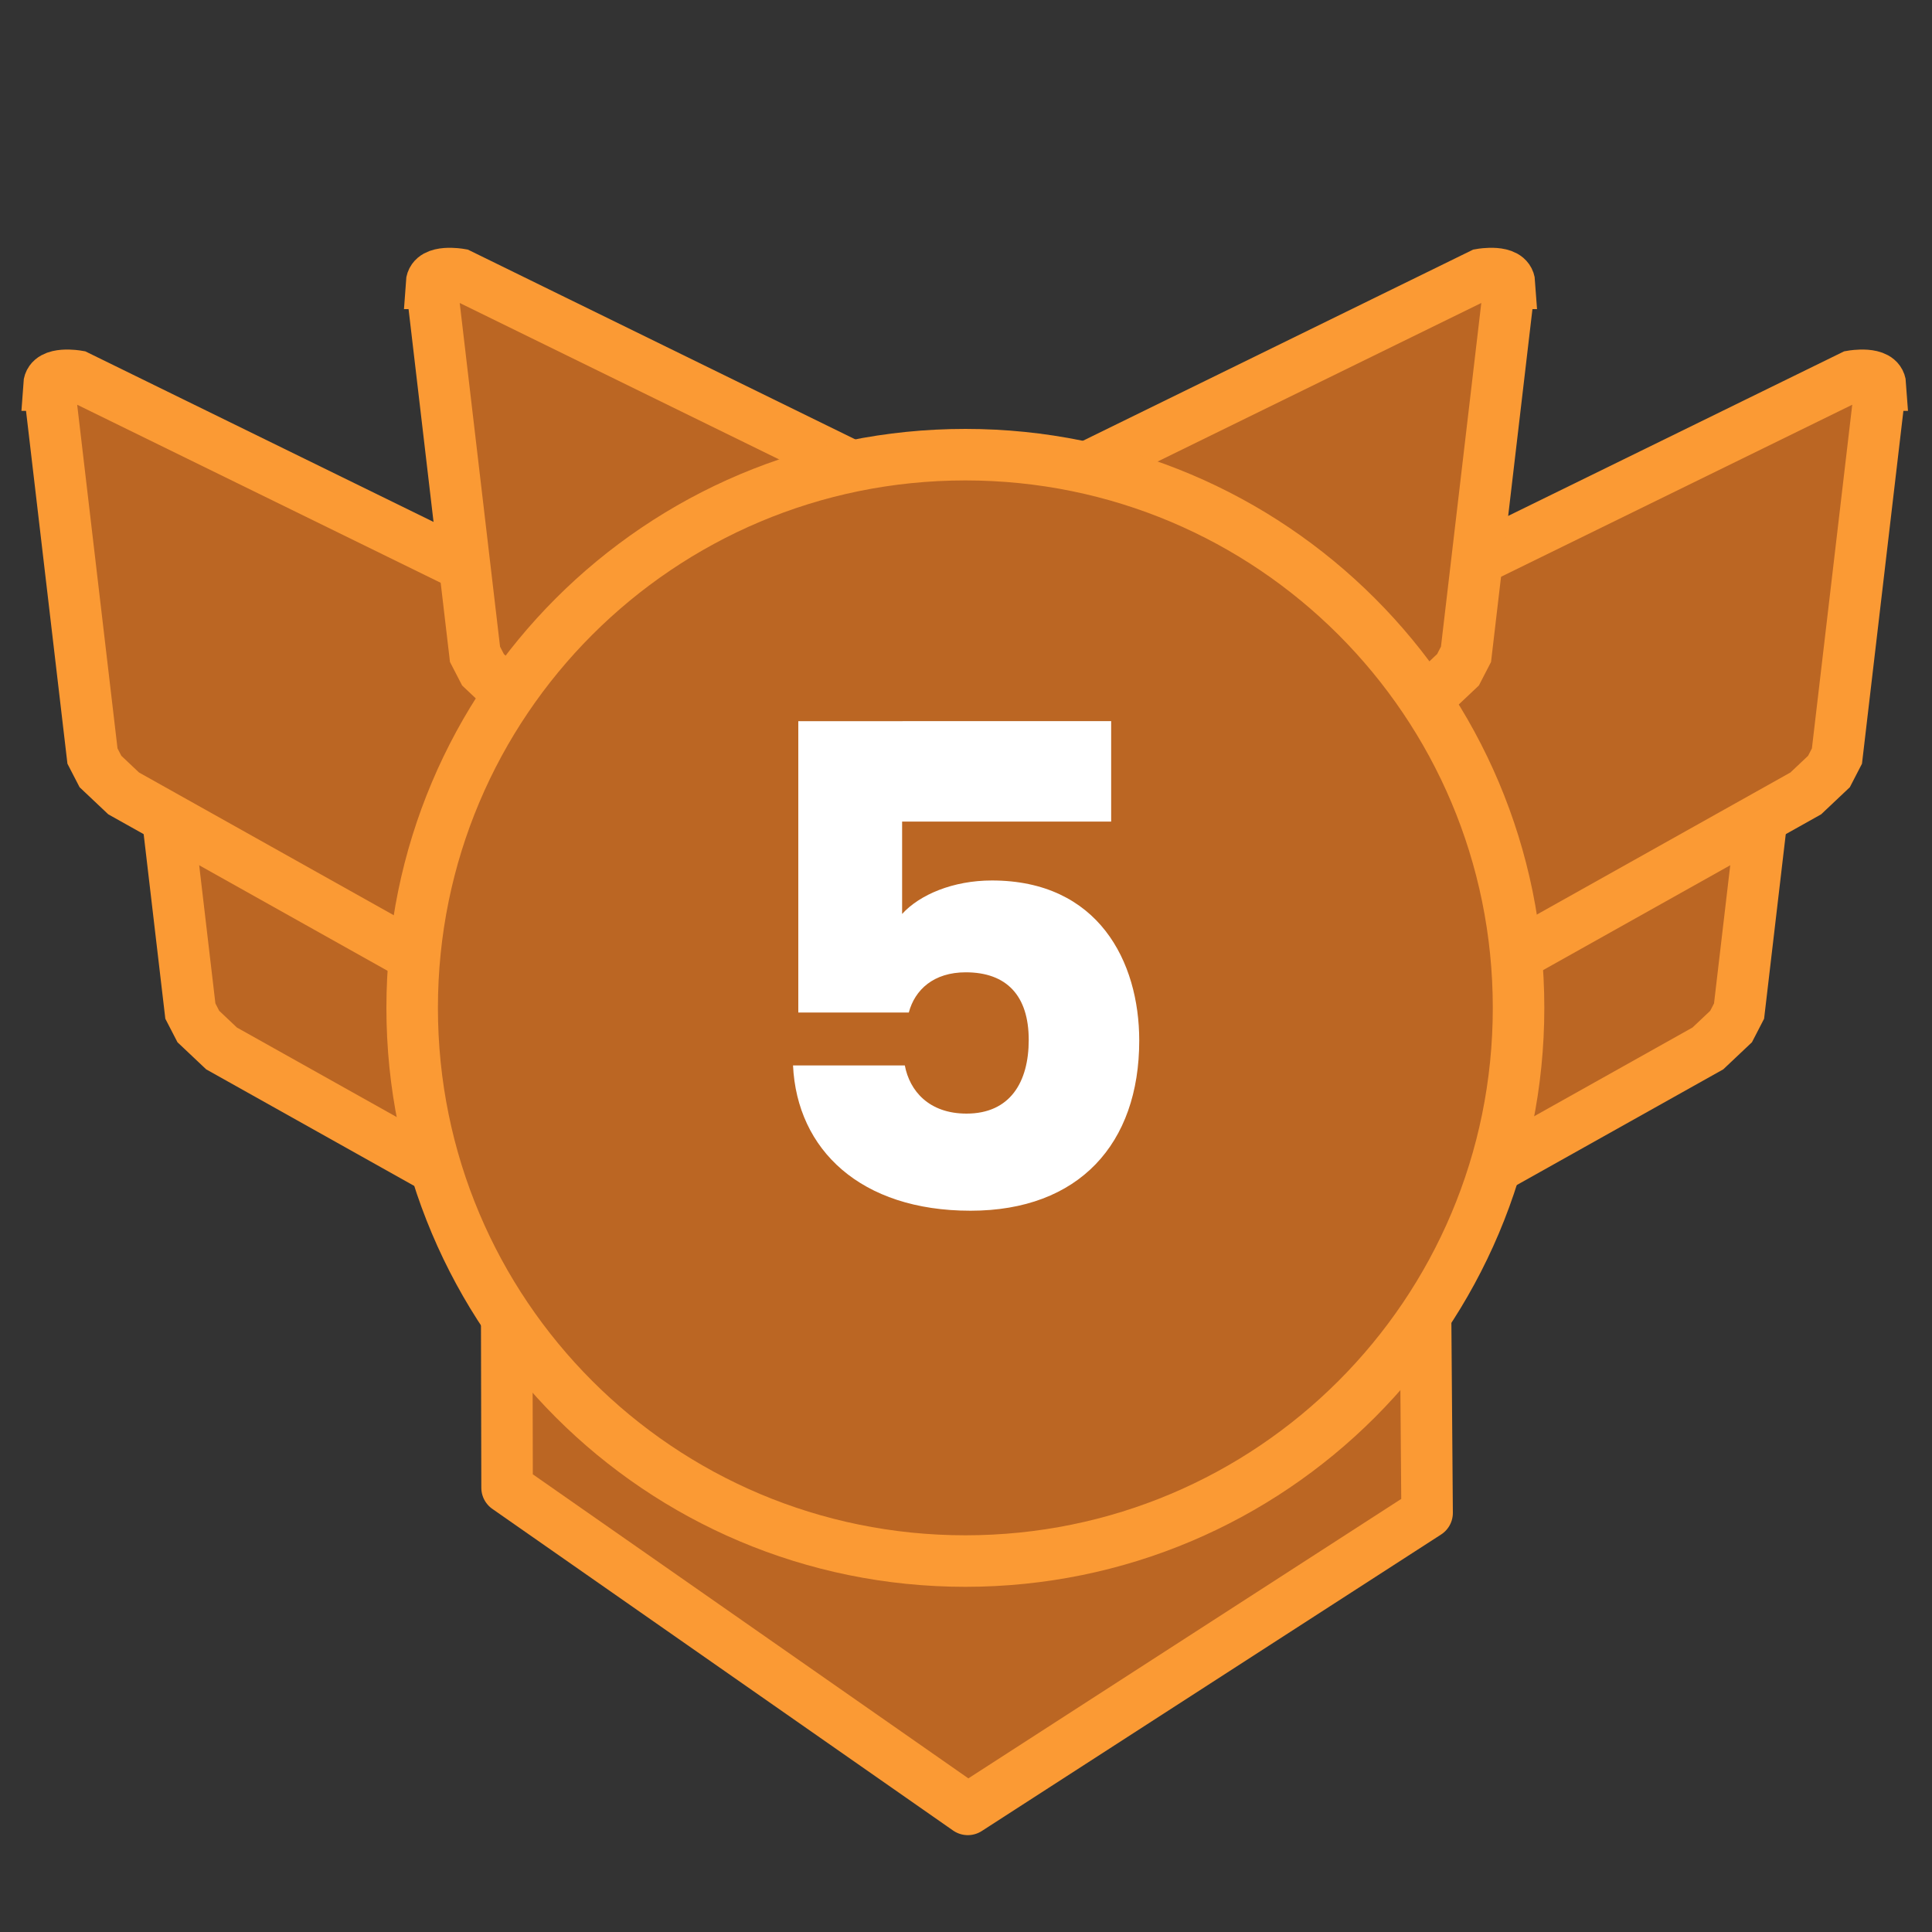 <svg version="1.2" xmlns="http://www.w3.org/2000/svg" viewBox="0 0 1500 1500" width="300" height="300">
	<rect x="0" y="0" width="1500" height="1500" fill="#333333" stroke="none"/>
	<title>5_wide</title>
	<style>
		.s0 { fill: #bb6623;stroke: #fb9a34;stroke-miterlimit:100;stroke-width: 40 } 
		.s1 { fill: #bb6623;stroke: #fb9a34;stroke-linecap: round;stroke-linejoin: round;stroke-width: 40 } 
		.s2 { fill: #ffffff } 
	</style>
	<g id="right">
		<path id="Second Tails" class="s0" d="m1384 497l-33.8 288-6.2 12-18 17-398 223-107-282 541-265c0 0 21.3-3.7 22 7z"/>
		<path id="Main Tail" class="s0" d="m1460 299l-33.8 288-6.2 12-18 17-398 223-107-282 541-265c0 0 21.3-3.7 22 7z"/>
		<path id="Main Tail copy 3" class="s0" d="m1172 220l-33.8 288-6.2 12-18 17-398 223-107-282 541-265c0 0 21.3-3.7 22 7z"/>
	</g>
	<g id="left">
		<path id="Second Tails copy" class="s0" d="m114 497l33.8 288 6.2 12 18 17 398 223 107-282-541-265c0 0-21.3-3.7-22 7z"/>
		<path id="Main Tail copy" class="s0" d="m38 299l33.8 288 6.2 12 18 17 398 223 107-282-541-265c0 0-21.3-3.7-22 7z"/>
		<path id="Main Tail copy 2" class="s0" d="m335 220l33.8 288 6.2 12 18 17 398 223 107-282-541-265c0 0-21.3-3.7-22 7z"/>
	</g>
	<path id="Layer 4 copy" class="s1" d="m393 832.5l0.7 322.6 357.7 249.7 356.6-230.2-2.7-345.6-309.4-126z"/>
	<path id="Layer 1" fill-rule="evenodd" class="s0" d="m749.5 1212c-237.5 0-429.5-192-429.5-429.5 0-237.5 192-429.5 429.5-429.5 237.5 0 429.5 192 429.5 429.5 0 237.5-192 429.5-429.5 429.5z"/>
	<path id="5" class="s2" aria-label="5"  d="m619.8 559.9v226.2h85.8c4.7-17.7 19.3-31.2 44.2-31.2 31.8 0 48.9 18.2 48.9 52.5 0 32.8-14.5 57.2-48.3 57.2-29.2 0-44.2-17.7-47.9-37.4h-86.8c3.1 65.5 52.5 112.8 137.8 112.8 84.2 0 131-52 131-132.1 0-61.3-31.7-124.3-114.4-124.3-30.1 0-56.1 11-69.7 26v-71.7h162.3v-78z"/>
</svg>